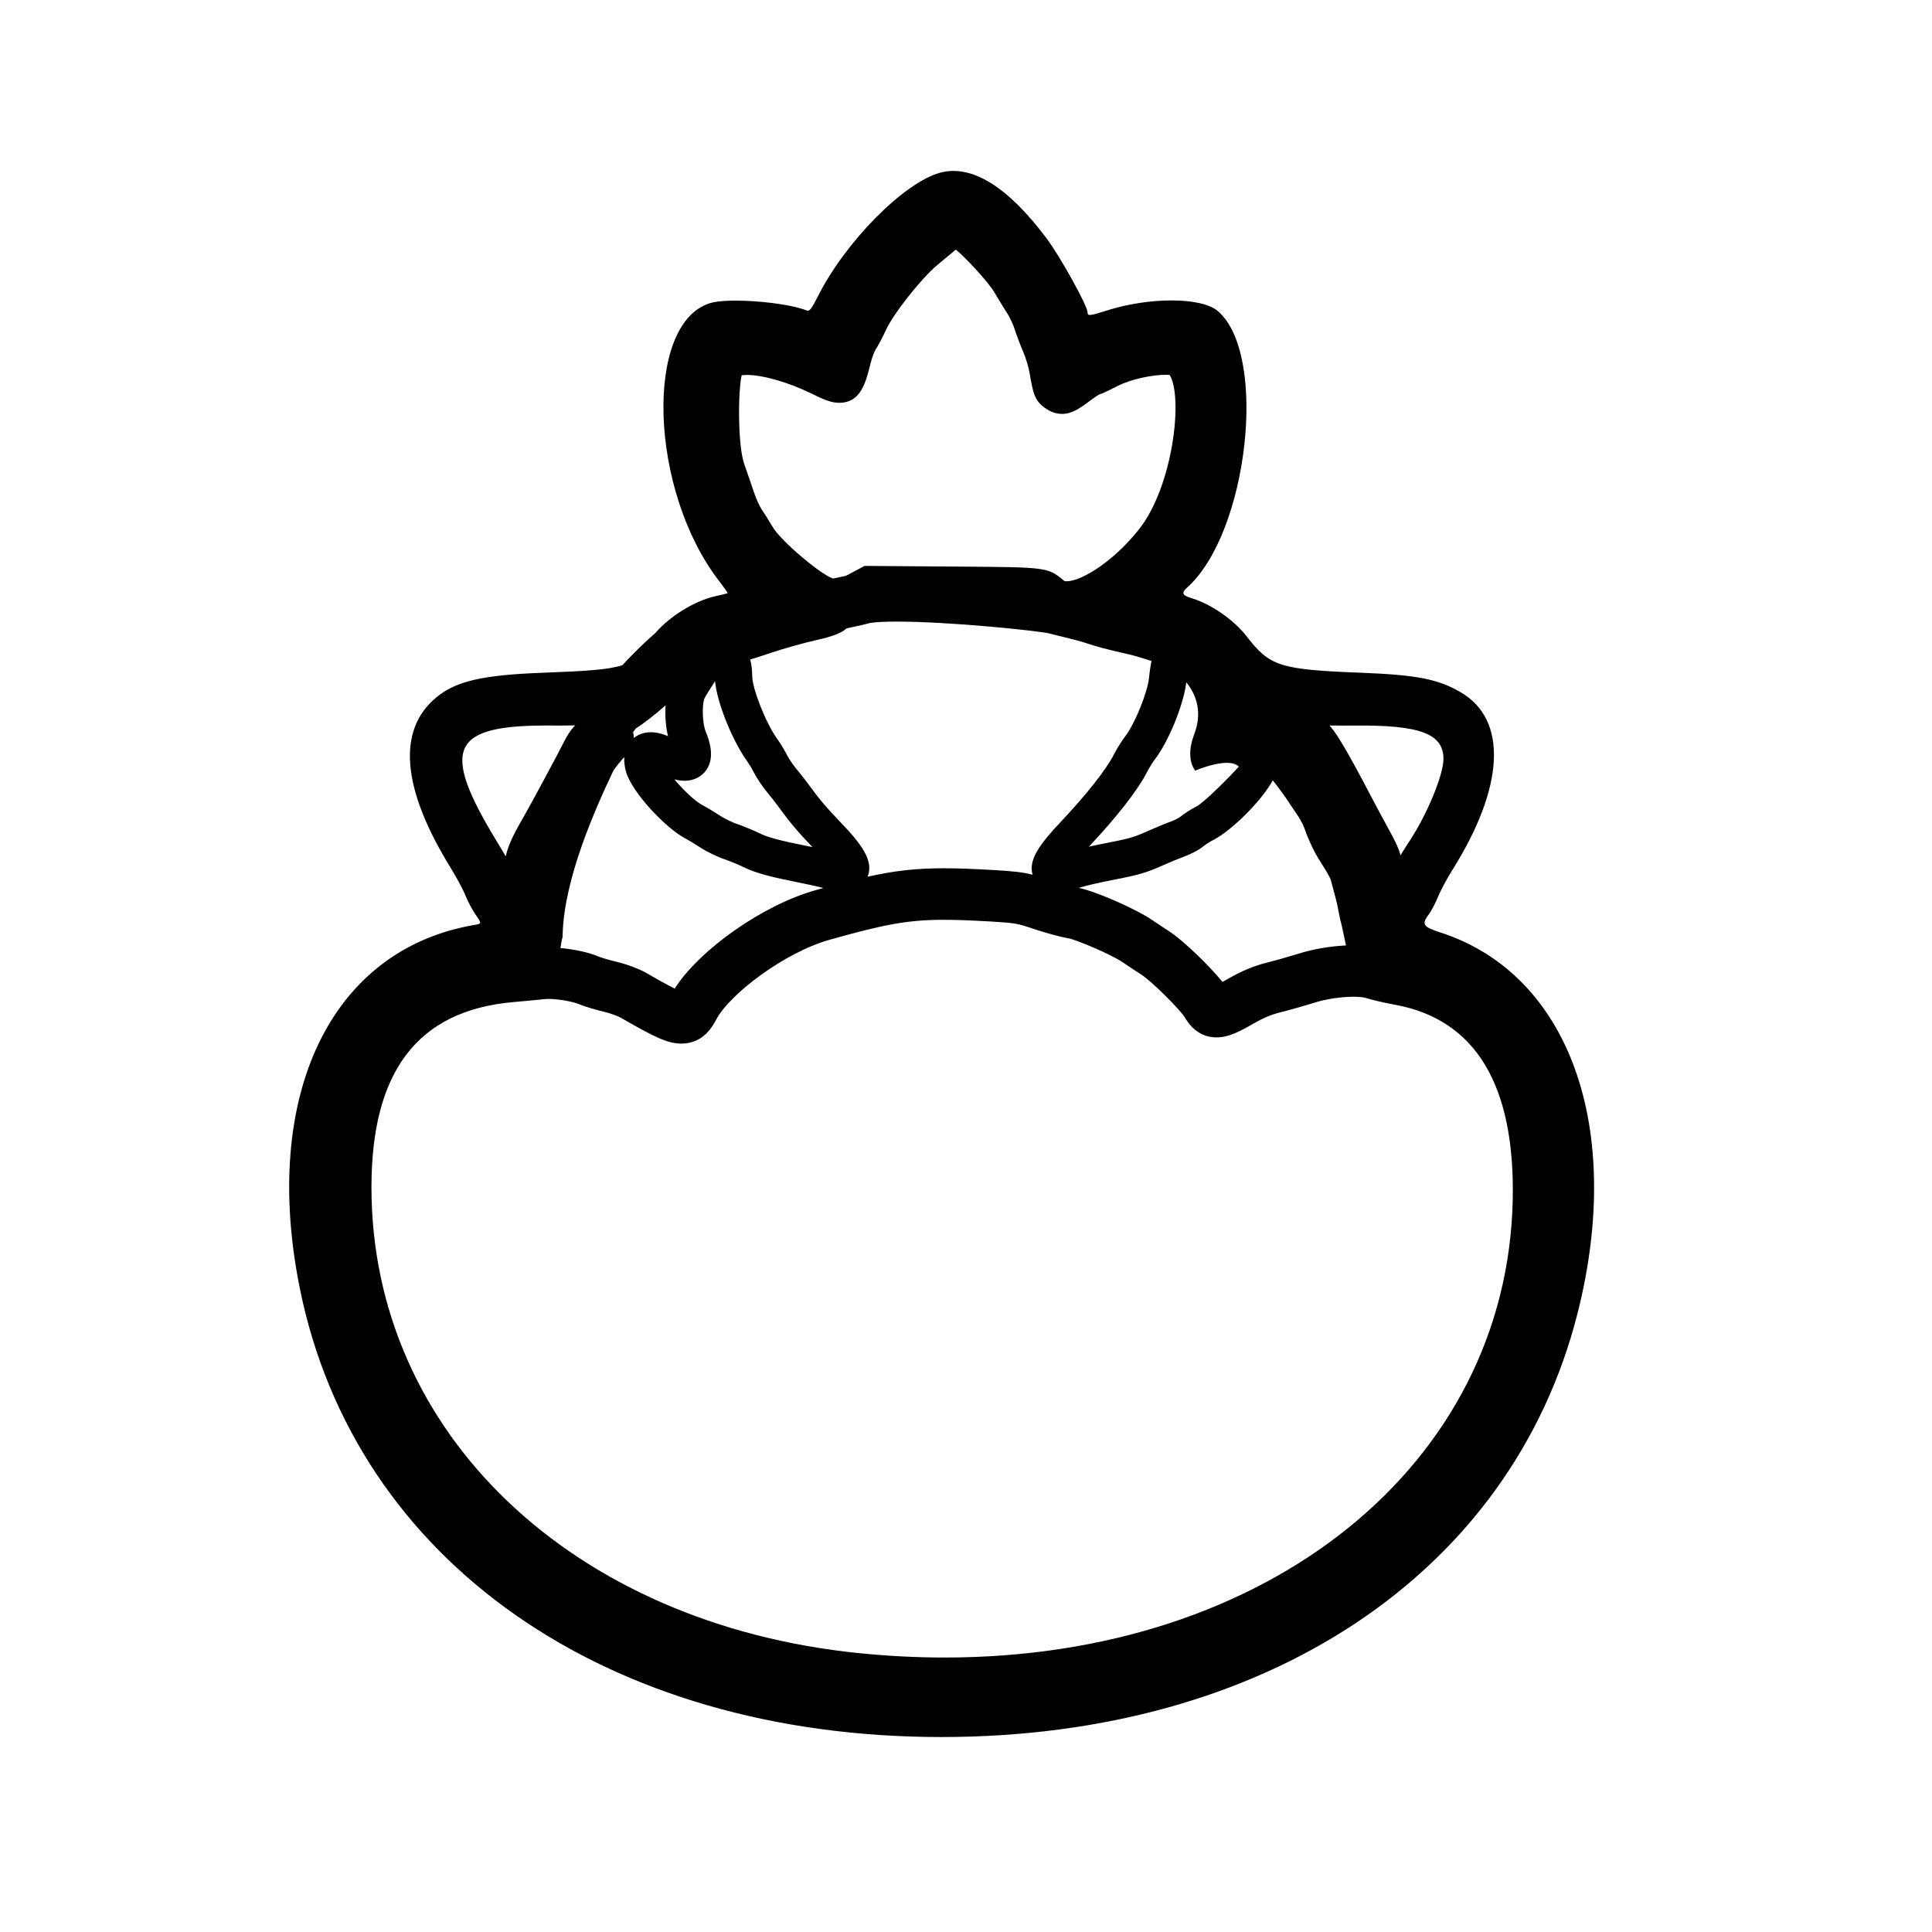 <?xml version="1.0" encoding="utf-8"?>
<!-- Generator: Adobe Illustrator 16.0.0, SVG Export Plug-In . SVG Version: 6.00 Build 0)  -->
<!DOCTYPE svg PUBLIC "-//W3C//DTD SVG 1.1//EN" "http://www.w3.org/Graphics/SVG/1.1/DTD/svg11.dtd">
<svg version="1.1" id="Layer_1" xmlns="http://www.w3.org/2000/svg" xmlns:xlink="http://www.w3.org/1999/xlink" x="0px" y="0px"
	 width="90px" height="90px" viewBox="0 0 90 90" enable-background="new 0 0 90 90" xml:space="preserve">
<path d="M67.088,43.434c-0.81-0.261-0.879-0.377-0.516-0.86c0.112-0.149,0.298-0.506,0.415-0.794
	c0.117-0.288,0.421-0.857,0.677-1.265c2.426-3.864,2.574-6.982,0.392-8.26c-1.059-0.621-2.039-0.814-4.653-0.916
	c-3.776-0.147-4.249-0.297-5.314-1.677c-0.608-0.789-1.672-1.526-2.605-1.805c-0.414-0.124-0.458-0.239-0.185-0.484
	c2.856-2.557,3.78-10.88,1.431-12.883c-0.765-0.651-3.181-0.661-5.188-0.019c-0.774,0.248-0.879,0.258-0.879,0.084
	c0-0.305-1.267-2.593-1.915-3.458c-1.799-2.401-3.477-3.44-4.936-3.056c-1.689,0.446-4.429,3.212-5.714,5.768
	c-0.287,0.572-0.39,0.704-0.508,0.657c-1.024-0.404-3.683-0.605-4.518-0.344c-3.078,0.966-2.824,8.735,0.423,12.939
	c0.235,0.304,0.414,0.562,0.398,0.574c-0.016,0.012-0.257,0.071-0.536,0.131c-0.986,0.213-2.141,0.93-2.823,1.717
	c-0.493,0.427-1.033,0.956-1.542,1.503c-0.655,0.216-1.705,0.277-3.724,0.354c-2.802,0.106-4.027,0.39-4.942,1.146
	c-1.842,1.522-1.614,4.246,0.665,7.938c0.282,0.458,0.595,1.042,0.696,1.3c0.102,0.257,0.301,0.637,0.443,0.845
	c0.323,0.47,0.325,0.457-0.068,0.525c-6.659,1.159-9.906,7.949-8.095,16.924c2.567,12.714,14.274,20.9,29.89,20.9
	c15.108,0,26.561-7.628,29.63-19.735C75.679,52.529,73.1,45.373,67.088,43.434z M44.01,77.214c-0.001,0-0.001,0-0.002,0
	c-1.3,0-2.632-0.067-3.961-0.201c-13.391-1.345-22.743-10.27-22.743-21.704c0-5.423,2.169-8.246,6.632-8.63
	c0.524-0.045,1.179-0.107,1.46-0.139c0.021-0.002,0.069-0.006,0.151-0.006c0.467,0,1.137,0.125,1.379,0.228
	c0.297,0.125,0.838,0.282,1.22,0.372c0.281,0.065,0.658,0.21,0.765,0.271c1.527,0.878,2.166,1.21,2.831,1.21l0,0
	c1.03,0,1.463-0.819,1.626-1.127c0.623-1.177,3.177-3.119,5.27-3.708c2.486-0.699,3.605-0.932,5.336-0.932
	c0.574,0,1.237,0.025,2.217,0.082c1.088,0.063,1.238,0.097,1.909,0.325c0.486,0.166,1.235,0.38,1.663,0.453
	c0.359,0.062,1.992,0.746,2.534,1.117c0.198,0.136,0.59,0.396,0.873,0.578c0.494,0.319,1.798,1.626,2.018,1.984
	c0.365,0.623,0.865,0.939,1.485,0.939c0.563,0,1.081-0.274,1.752-0.662c0.412-0.237,0.809-0.404,1.181-0.495
	c0.419-0.104,1.143-0.309,1.614-0.457c0.546-0.172,1.25-0.279,1.835-0.279c0.312,0,0.496,0.033,0.555,0.052
	c0.328,0.105,0.948,0.243,1.367,0.319c3.756,0.683,5.604,3.74,5.491,9.09C70.208,68.246,59.081,77.214,44.01,77.214z M53.064,24.651
	c-1.185,1.499-2.677,2.427-3.379,2.427c-0.061,0-0.091-0.008-0.097-0.008h-0.001l-0.041-0.034c-0.731-0.612-0.806-0.612-4.775-0.641
	l-4.494-0.033l-0.783,0.416c-0.034,0.018-0.062,0.032-0.093,0.047c-0.174,0.039-0.368,0.08-0.578,0.124
	c-0.015-0.004-0.026-0.006-0.042-0.011c-0.503-0.147-2.399-1.72-2.79-2.395c-0.137-0.234-0.362-0.594-0.514-0.819
	c-0.075-0.11-0.253-0.481-0.354-0.788c-0.116-0.352-0.317-0.937-0.449-1.304c-0.308-0.855-0.299-3.382-0.125-4.15
	c0.055-0.008,0.133-0.016,0.241-0.016c0.751,0,1.934,0.341,3.013,0.868c0.545,0.267,0.899,0.43,1.288,0.43
	c1.012,0,1.244-0.947,1.47-1.863c0.062-0.252,0.18-0.538,0.221-0.607c0.151-0.232,0.365-0.648,0.489-0.921
	c0.347-0.764,1.677-2.441,2.411-3.043c0.224-0.183,0.583-0.483,0.798-0.665c0.016-0.014,0.031-0.026,0.044-0.038
	c0.375,0.289,1.506,1.491,1.799,1.993c0.169,0.289,0.437,0.726,0.597,0.973c0.112,0.173,0.274,0.516,0.334,0.705
	c0.092,0.292,0.279,0.789,0.426,1.13c0.106,0.246,0.24,0.692,0.281,0.936c0.164,0.958,0.225,1.317,0.777,1.68
	c0.155,0.102,0.4,0.237,0.733,0.237c0.457,0,0.819-0.247,1.321-0.623c0.176-0.132,0.313-0.224,0.384-0.268
	c0.163-0.054,0.419-0.167,0.887-0.409c0.633-0.326,1.632-0.521,2.232-0.521c0.085,0,0.15,0.004,0.196,0.009
	C55.128,18.542,54.628,22.672,53.064,24.651z M39.147,38.296c-0.638-0.662-1.006-1.097-1.458-1.723
	c-0.144-0.199-0.41-0.539-0.607-0.776c-0.149-0.179-0.338-0.464-0.402-0.591c-0.123-0.245-0.317-0.567-0.45-0.749
	c-0.57-0.778-1.185-2.398-1.188-2.952c-0.001-0.31-0.037-0.567-0.097-0.782c0.228-0.064,0.545-0.17,1.011-0.326
	c0.576-0.193,1.519-0.456,2.094-0.584c0.722-0.161,1.154-0.322,1.387-0.542c0.346-0.072,0.653-0.139,0.903-0.2l0.117-0.035
	c0.011-0.003,0.285-0.08,1.313-0.08c2.478,0,6.529,0.421,7.094,0.549l0.055,0.015c0.099,0.025,0.233,0.058,0.385,0.095
	c0.349,0.085,1.075,0.263,1.268,0.335l0.096,0.032c0.047,0.013,0.087,0.026,0.132,0.041c0.241,0.078,0.57,0.184,1.814,0.466
	c0.255,0.058,0.652,0.18,1.029,0.302c-0.042,0.19-0.082,0.436-0.114,0.759c-0.068,0.702-0.664,2.172-1.118,2.76
	c-0.164,0.213-0.388,0.573-0.522,0.837c-0.352,0.696-1.279,1.871-2.479,3.142c-0.995,1.054-1.508,1.775-1.308,2.457
	c-0.476-0.119-0.917-0.164-1.773-0.214c-1.029-0.06-1.734-0.085-2.357-0.085c-1.288,0-2.29,0.112-3.555,0.393
	C40.707,40.117,40.17,39.357,39.147,38.296z M55.675,35.9c0,0,1.569-0.676,2.033-0.186c-0.452,0.499-1.61,1.67-1.973,1.854
	c-0.225,0.115-0.561,0.32-0.76,0.488c-0.05,0.039-0.239,0.144-0.396,0.201c-0.252,0.091-0.75,0.295-1.131,0.465
	c-0.641,0.285-0.798,0.336-2.081,0.585c-0.194,0.038-0.42,0.084-0.641,0.134c1.325-1.409,2.291-2.652,2.722-3.504
	c0.084-0.166,0.25-0.433,0.347-0.559c0.644-0.834,1.345-2.559,1.467-3.594c0.038,0.045,0.077,0.097,0.117,0.154
	c0.468,0.67,0.56,1.44,0.266,2.225C55.37,34.889,55.38,35.475,55.675,35.9z M50.443,41.307c0.183-0.056,0.743-0.187,1.257-0.287
	c1.378-0.268,1.654-0.347,2.457-0.703c0.338-0.15,0.802-0.342,1.014-0.418c0.271-0.098,0.674-0.295,0.919-0.5
	c0.064-0.054,0.275-0.192,0.435-0.273c0.88-0.447,2.292-1.88,2.765-2.777c0.093,0.123,0.173,0.223,0.179,0.231
	c0.135,0.171,0.348,0.465,0.458,0.628c0.128,0.194,0.384,0.575,0.568,0.847c0.12,0.178,0.276,0.513,0.319,0.663l0.046,0.131
	c0.219,0.526,0.345,0.801,0.556,1.146c0.037,0.062,0.084,0.136,0.137,0.218c0.11,0.172,0.404,0.631,0.448,0.802l0.013,0.059
	c0.02,0.077,0.047,0.173,0.077,0.285c0.085,0.308,0.202,0.729,0.261,1.079l0.014,0.071c0.012,0.053,0.021,0.102,0.03,0.149
	c0.021,0.111,0.047,0.249,0.095,0.401l0.001,0.004c0.012,0.049,0.047,0.202,0.143,0.665l0.066,0.314
	c-0.736,0.035-1.536,0.171-2.202,0.381c-0.424,0.133-1.097,0.324-1.469,0.416c-0.59,0.145-1.197,0.396-1.805,0.747
	c-0.107,0.062-0.199,0.113-0.277,0.156c-0.644-0.799-1.882-1.971-2.477-2.355c-0.265-0.171-0.634-0.416-0.819-0.542
	c-0.69-0.473-2.538-1.303-3.397-1.484C50.317,41.342,50.377,41.327,50.443,41.307z M31.892,36.371c0.428,0,0.8-0.188,1.021-0.516
	c0.384-0.573,0.158-1.3-0.045-1.798c-0.14-0.341-0.173-1.139-0.064-1.495c0.065-0.141,0.305-0.528,0.506-0.829
	c0.103,1.092,0.873,2.88,1.515,3.756c0.068,0.093,0.213,0.332,0.297,0.5c0.129,0.258,0.397,0.656,0.621,0.925
	c0.169,0.203,0.413,0.514,0.532,0.681c0.489,0.677,0.904,1.171,1.572,1.866c-0.266-0.057-0.541-0.113-0.758-0.156
	c-1.111-0.223-1.519-0.399-1.618-0.447c-0.322-0.159-0.828-0.37-1.153-0.48c-0.218-0.074-0.58-0.25-0.758-0.369
	c-0.267-0.176-0.627-0.394-0.822-0.494c-0.368-0.19-0.914-0.723-1.326-1.21C31.584,36.349,31.743,36.371,31.892,36.371z
	 M31.936,39.064c0.124,0.064,0.426,0.245,0.659,0.399c0.302,0.2,0.802,0.444,1.163,0.567c0.25,0.085,0.69,0.269,0.941,0.392
	c0.416,0.205,1.104,0.405,2.047,0.593c0.787,0.158,1.426,0.3,1.539,0.334c0.024,0.007,0.044,0.012,0.067,0.019
	c-0.119,0.033-0.239,0.066-0.364,0.101c-2.456,0.691-5.405,2.773-6.559,4.585c-0.398-0.199-0.966-0.525-1.322-0.73
	c-0.381-0.219-1-0.431-1.414-0.527c-0.341-0.08-0.724-0.199-0.829-0.244c-0.482-0.205-1.165-0.336-1.755-0.39
	c0.025-0.184,0.052-0.332,0.064-0.38l0.034-0.132l0.004-0.136c0.071-2.596,1.519-5.845,2.375-7.64
	c0.169-0.229,0.312-0.408,0.377-0.476c0.036-0.038,0.077-0.081,0.121-0.128c-0.014,0.191,0.005,0.415,0.077,0.674
	C29.423,36.894,31.014,38.588,31.936,39.064z M31.003,32.86c-0.029,0.479,0.01,0.997,0.115,1.434
	c-0.638-0.277-1.202-0.232-1.592,0.085c0.002-0.086-0.009-0.177-0.037-0.27c0.041-0.056,0.085-0.115,0.132-0.177
	C29.953,33.73,30.497,33.304,31.003,32.86z M63.097,33.799c3.052-0.03,4.144,0.379,4.145,1.552c0,0.762-0.792,2.659-1.628,3.899
	c-0.107,0.158-0.239,0.372-0.371,0.594c-0.112-0.408-0.328-0.804-0.523-1.16c-0.273-0.499-0.655-1.209-0.85-1.583
	c-1.236-2.372-1.69-3.05-1.939-3.306C62.292,33.801,62.702,33.803,63.097,33.799z M25.66,33.798c0.381,0.003,0.778,0,1.136-0.006
	c-0.225,0.226-0.383,0.488-0.511,0.741c-0.35,0.693-1.504,2.841-1.842,3.431c-0.396,0.688-0.759,1.327-0.883,1.928
	c-0.125-0.214-0.261-0.442-0.391-0.654C20.483,34.841,20.976,33.765,25.66,33.798z"/>
</svg>
